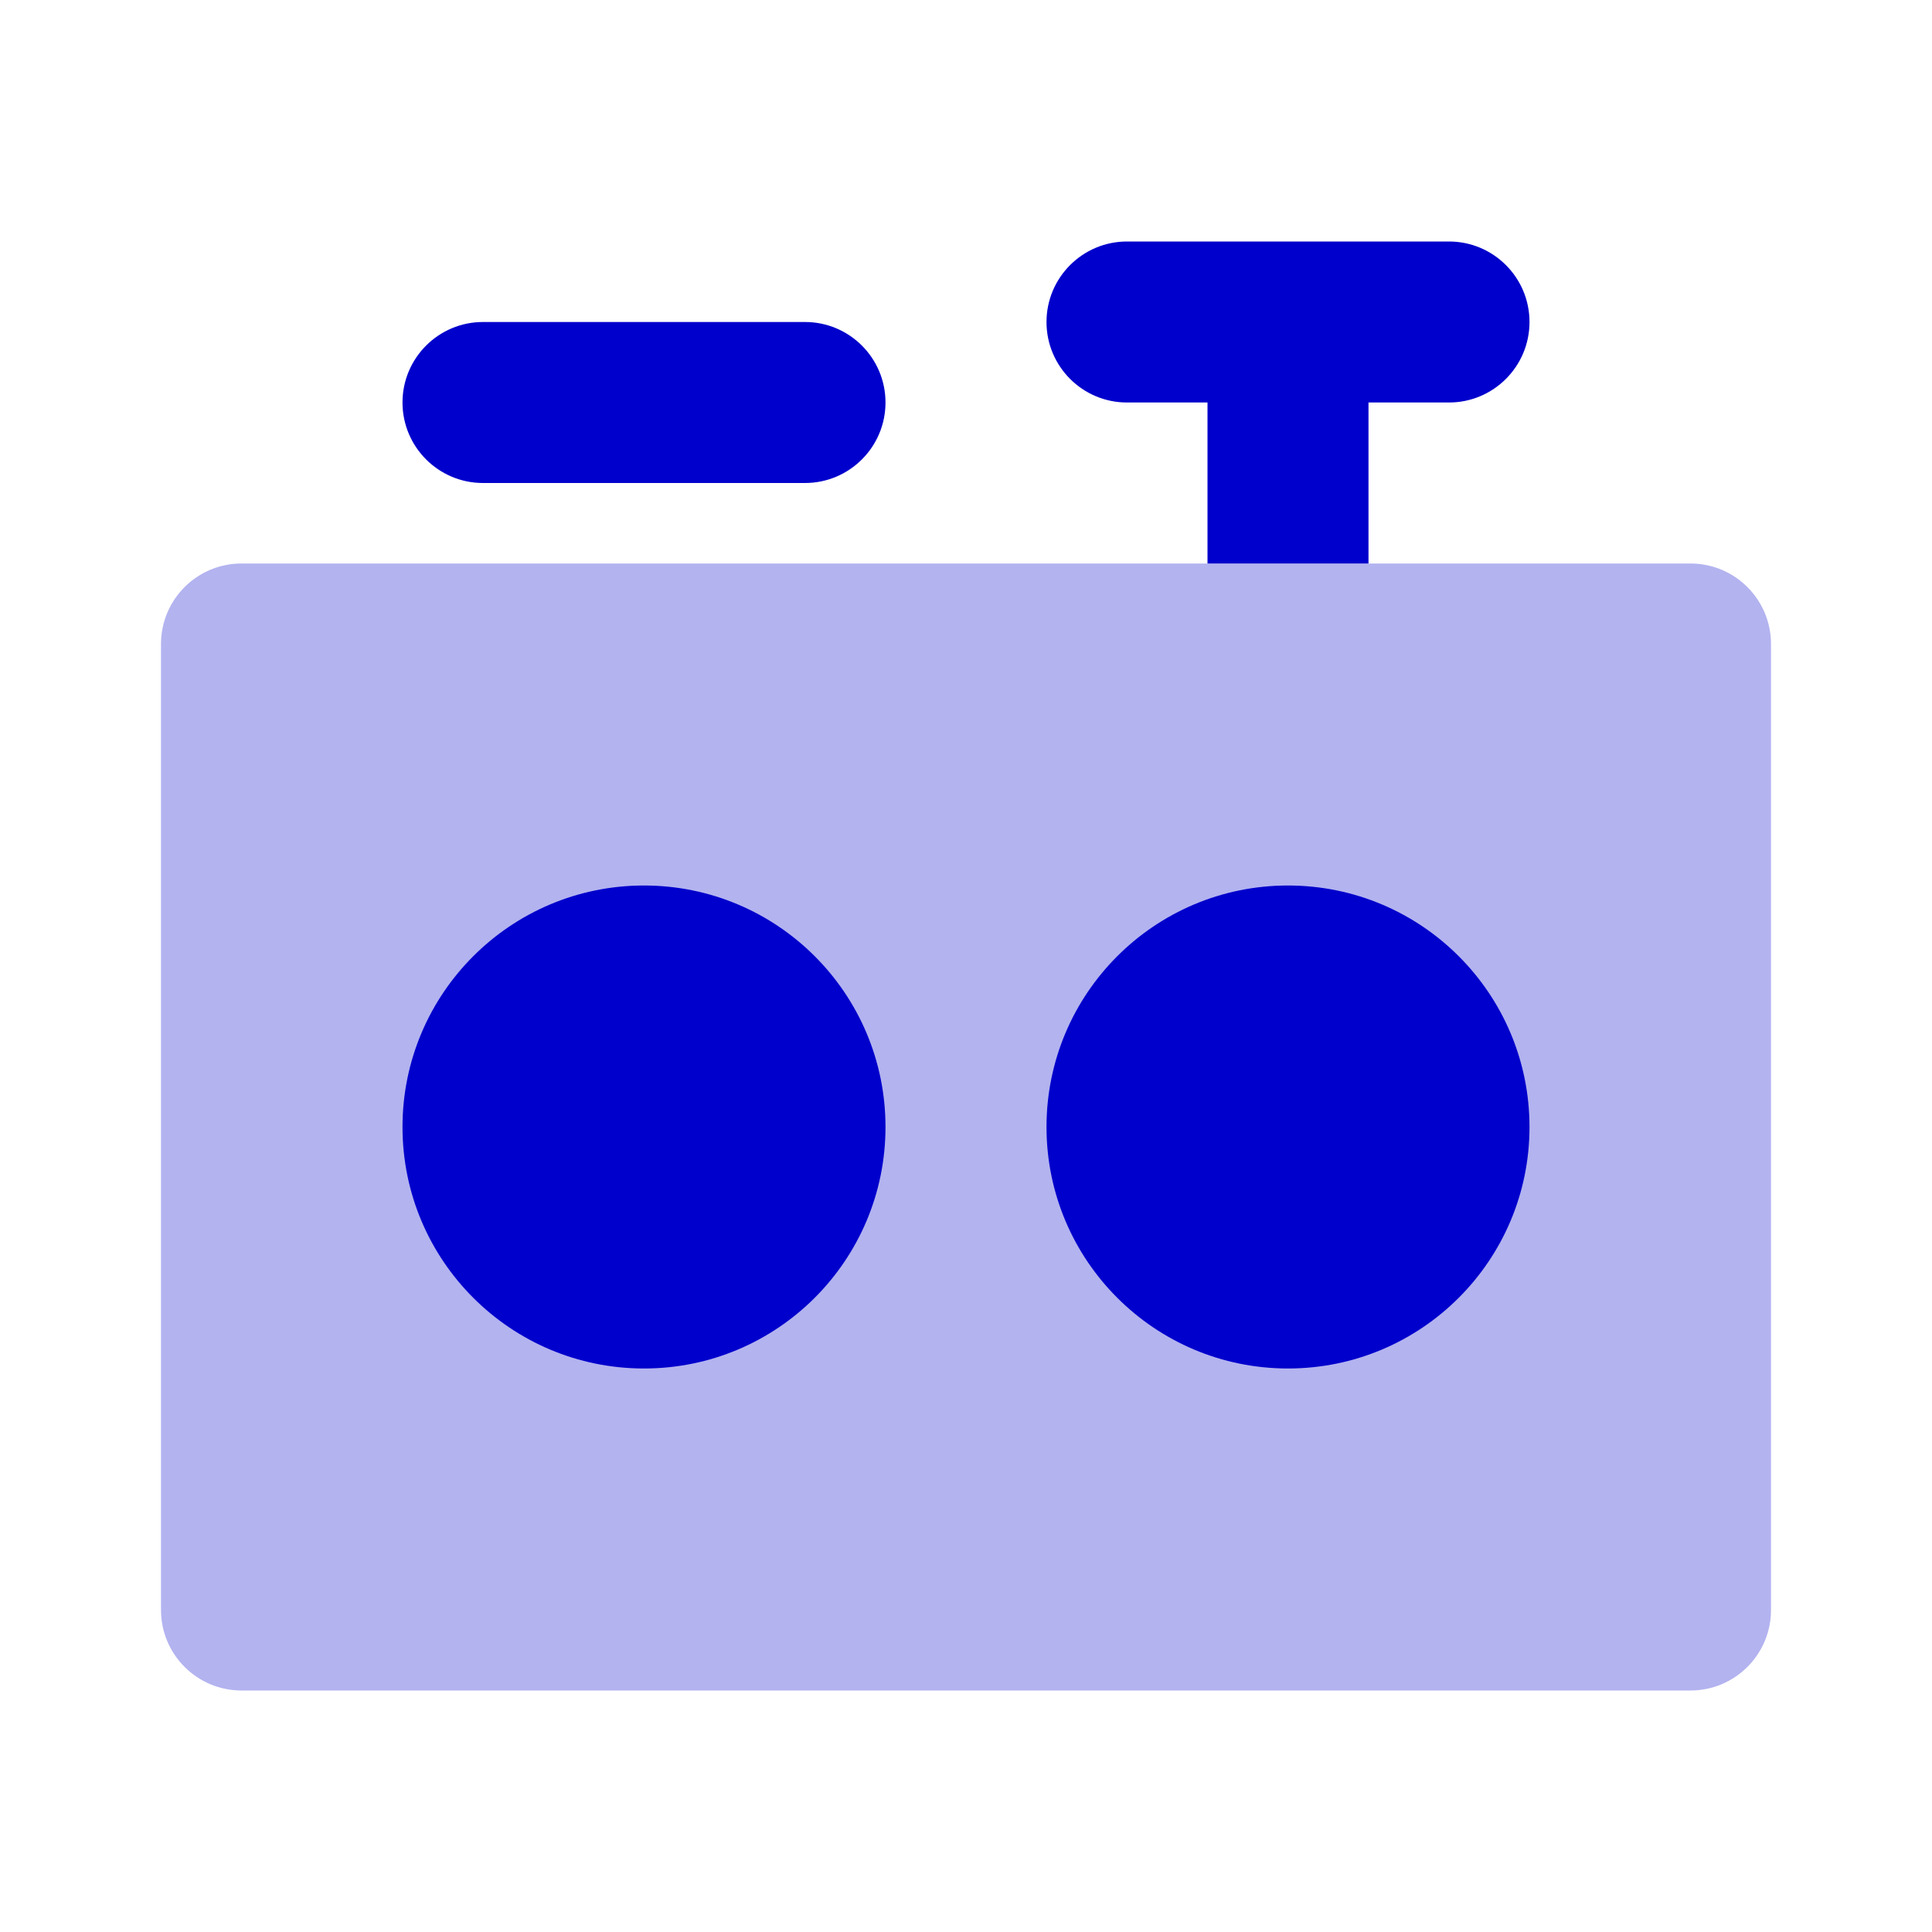 <svg width="24" height="24" viewBox="0 0 24 24" fill="none" xmlns="http://www.w3.org/2000/svg">
<path opacity="0.3" d="M17 7H21C21.552 7 22 7.448 22 8V20C22 20.552 21.552 21 21 21H3C2.448 21 2 20.552 2 20V8C2 7.448 2.448 7 3 7H15H17Z" fill="#0000CC"/>
<path d="M10 4C10.552 4 11 4.448 11 5C11 5.552 10.552 6 10 6H6C5.448 6 5 5.552 5 5C5 4.448 5.448 4 6 4H10Z" fill="#0000CC"/>
<path d="M19 4C19 3.448 18.552 3 18 3H14C13.448 3 13 3.448 13 4C13 4.552 13.448 5 14 5H15V7H17V5H18C18.552 5 19 4.552 19 4Z" fill="#0000CC"/>
<path d="M19 14C19 12.343 17.657 11 16 11C14.343 11 13 12.343 13 14C13 15.657 14.343 17 16 17C17.657 17 19 15.657 19 14Z" fill="#0000CC"/>
<path d="M11 14C11 12.343 9.657 11 8 11C6.343 11 5 12.343 5 14C5 15.657 6.343 17 8 17C9.657 17 11 15.657 11 14Z" fill="#0000CC"/>
</svg>
